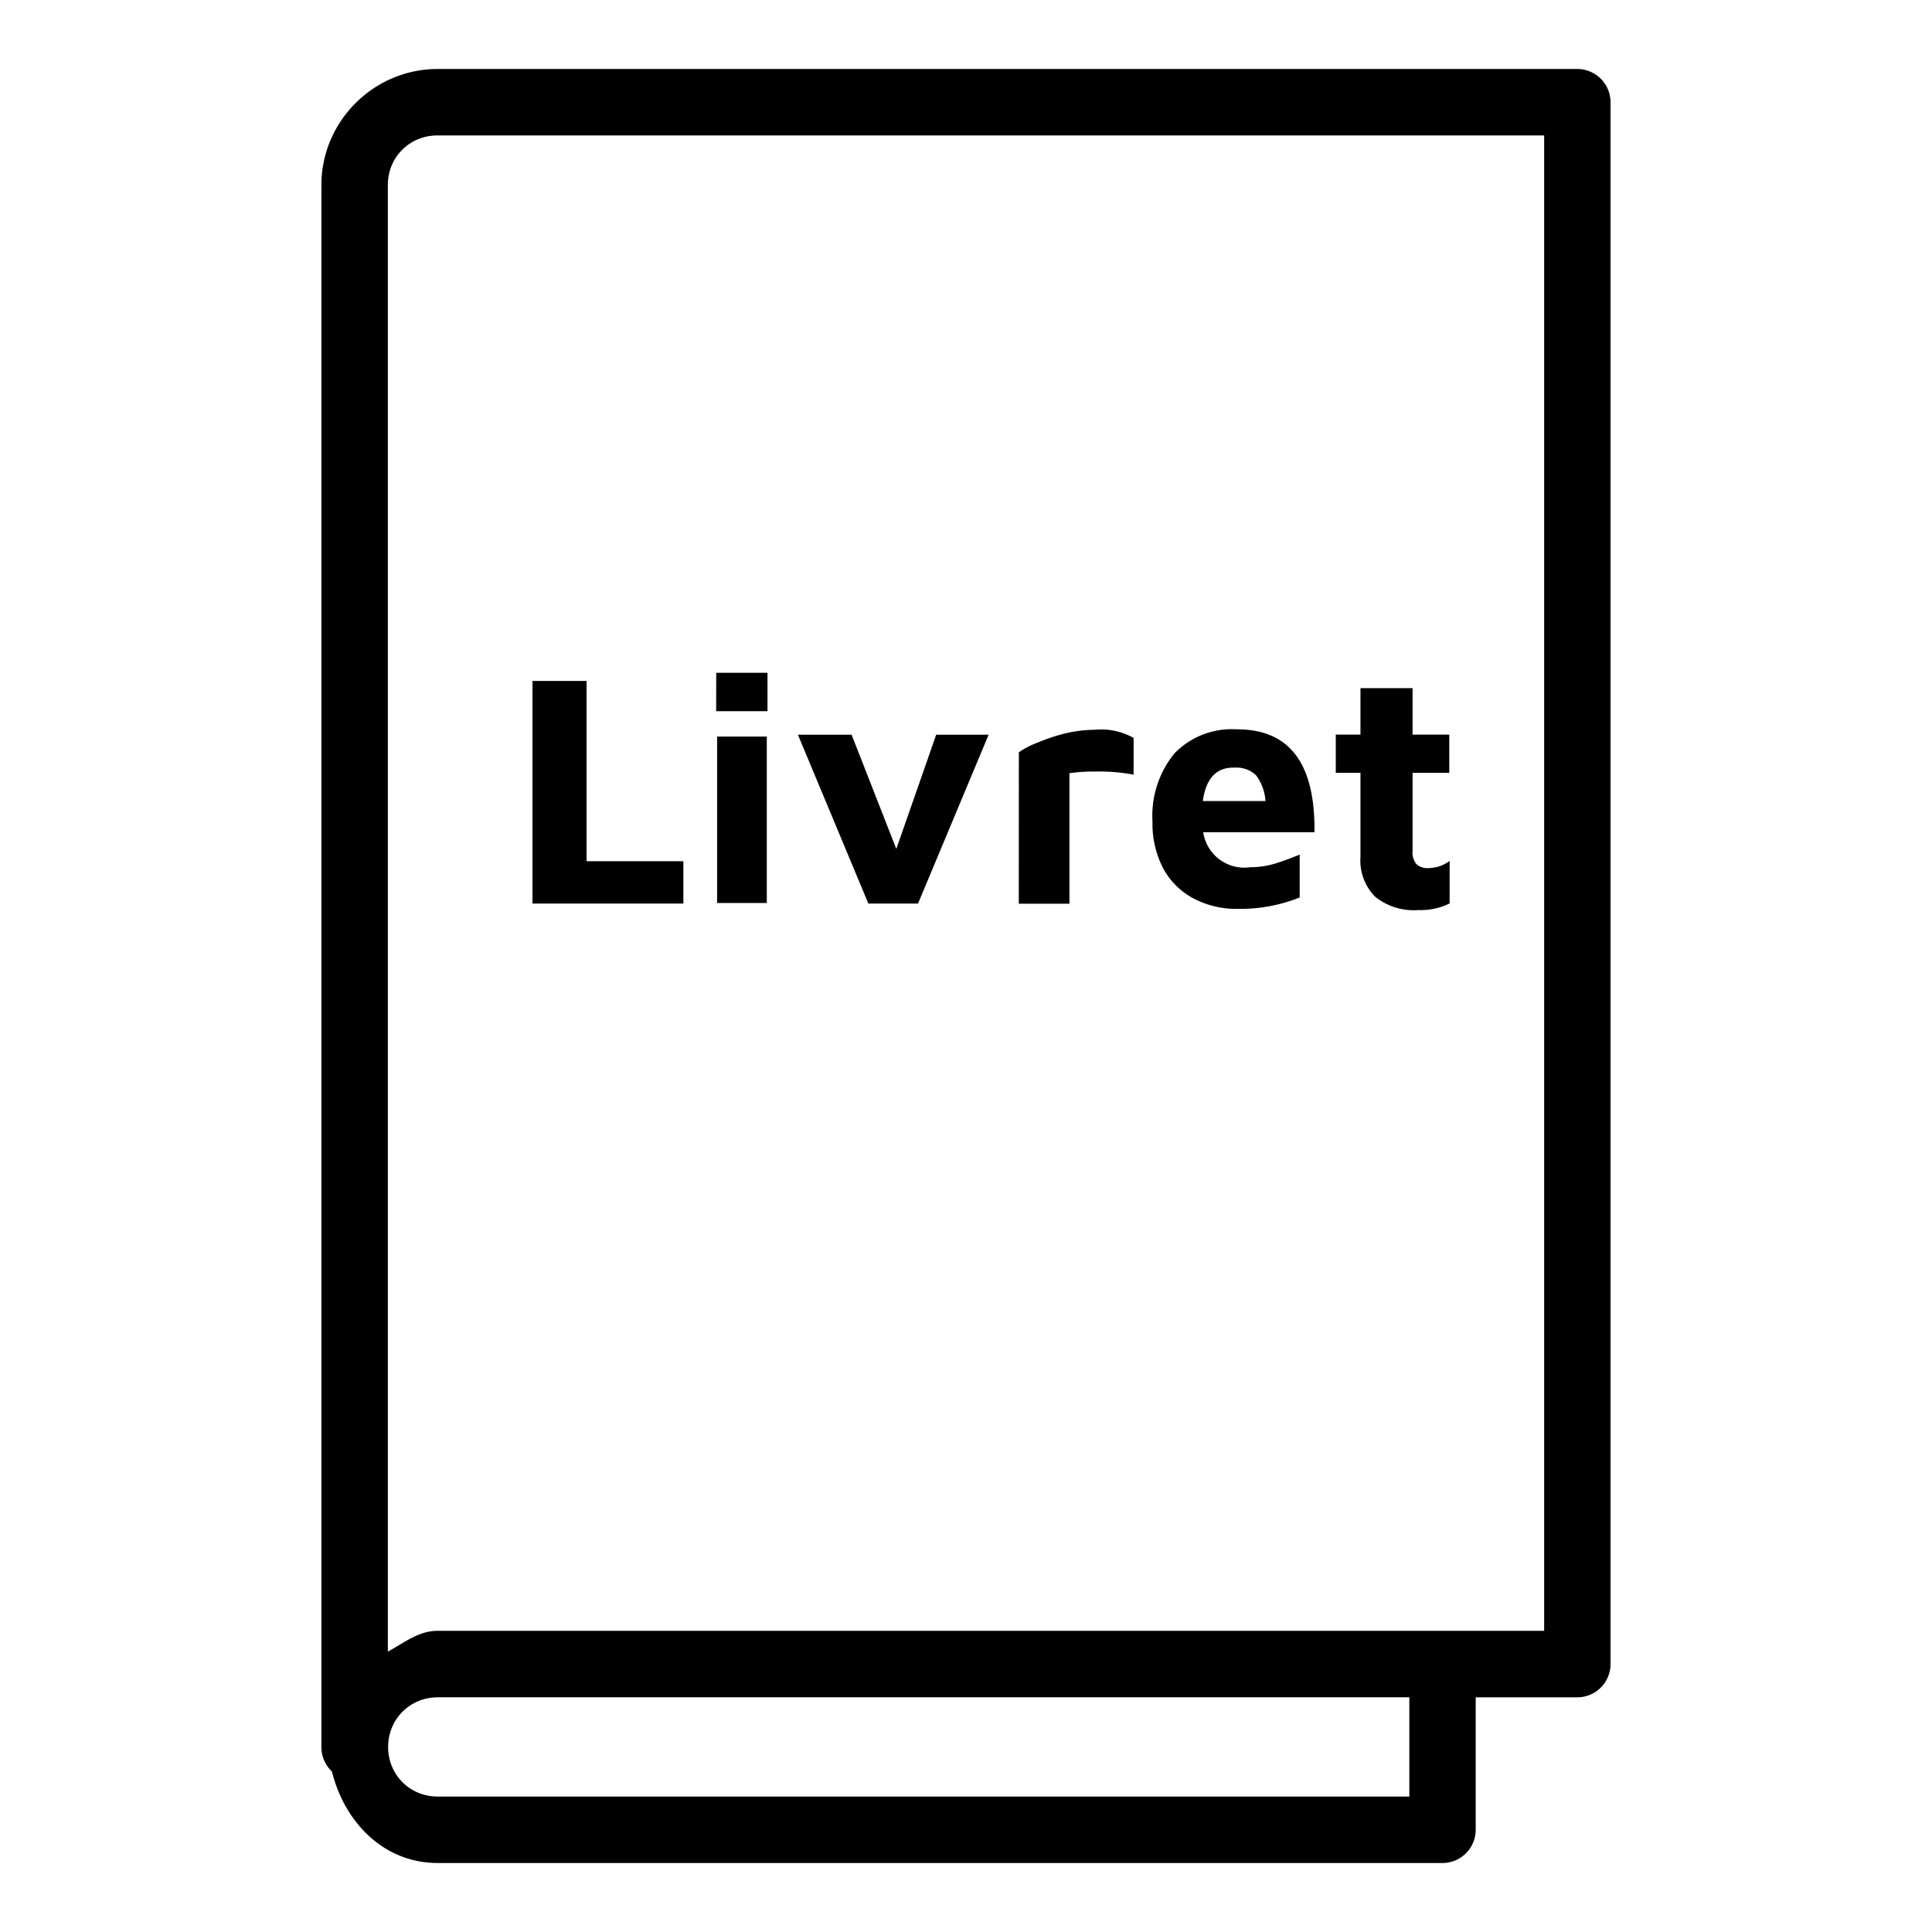 <?xml version="1.0" encoding="UTF-8" standalone="no"?>
<svg
   xmlns:dc="http://purl.org/dc/elements/1.1/"
   xmlns:cc="http://creativecommons.org/ns#"
   xmlns:rdf="http://www.w3.org/1999/02/22-rdf-syntax-ns#"
   xmlns:svg="http://www.w3.org/2000/svg"
   xmlns="http://www.w3.org/2000/svg"
   xmlns:sodipodi="http://sodipodi.sourceforge.net/DTD/sodipodi-0.dtd"
   xmlns:inkscape="http://www.inkscape.org/namespaces/inkscape"
   id="Icone_L_Livret"
   data-name="Icone/L/Livret"
   width="28"
   height="28"
   viewBox="0 0 28 28"
   version="1.1"
   sodipodi:docname="livret.svg"
   inkscape:version="0.92.3 (2405546, 2018-03-11)">
  <defs
     id="defs14" />
  <sodipodi:namedview
     pagecolor="#ffffff"
     bordercolor="#666666"
     borderopacity="1"
     objecttolerance="10"
     gridtolerance="10"
     guidetolerance="10"
     inkscape:pageopacity="0"
     inkscape:pageshadow="2"
     inkscape:window-width="1920"
     inkscape:window-height="1052"
     id="namedview12"
     showgrid="false"
     inkscape:zoom="8.4285714"
     inkscape:cx="14"
     inkscape:cy="14"
     inkscape:window-x="0"
     inkscape:window-y="0"
     inkscape:window-maximized="1"
     inkscape:current-layer="Icone_L_Livret" />
  <path
     id="Tracé_383"
     style="fill:#000000;stroke-width:0.963;fill-opacity:1"
     d="m 19.927,12.993 a 0.744,0.744 0 0 1 -0.21,-0.571 v -1.222 h -0.358 v -0.553 h 0.358 V 9.973 h 0.755 v 0.674 h 0.532 v 0.553 h -0.532 v 1.134 a 0.266,0.266 0 0 0 0.053,0.186 0.228,0.228 0 0 0 0.178,0.061 0.556,0.556 0 0 0 0.16,-0.027 0.51,0.51 0 0 0 0.146,-0.077 v 0.616 a 0.935,0.935 0 0 1 -0.449,0.096 0.89,0.89 0 0 1 -0.634,-0.196 z m -2.493,-1.384 h 0.906 a 0.689,0.689 0 0 0 -0.138,-0.375 0.412,0.412 0 0 0 -0.308,-0.109 c -0.26,-0.008 -0.414,0.148 -0.462,0.483 z m 1.615,0.452 H 17.438 a 0.601,0.601 0 0 0 0.683,0.507 1.204,1.204 0 0 0 0.351,-0.05 3.871,3.871 0 0 0 0.364,-0.133 v 0.622 a 2.311,2.311 0 0 1 -0.89,0.165 1.328,1.328 0 0 1 -0.654,-0.154 1.059,1.059 0 0 1 -0.435,-0.435 1.392,1.392 0 0 1 -0.154,-0.674 1.429,1.429 0 0 1 0.316,-0.988 1.156,1.156 0 0 1 0.903,-0.351 q 1.148,-0.005 1.128,1.491 z m -4.283,-1.158 a 1.161,1.161 0 0 1 0.266,-0.138 2.6,2.6 0 0 1 0.406,-0.136 1.947,1.947 0 0 1 0.433,-0.053 0.953,0.953 0 0 1 0.558,0.119 v 0.532 a 2.689,2.689 0 0 0 -0.558,-0.045 2.351,2.351 0 0 0 -0.372,0.024 v 1.891 h -0.734 z m -0.438,-0.255 -1.023,2.447 h -0.72 l -1.021,-2.447 h 0.778 l 0.648,1.655 0.578,-1.655 z m -3.935,0.027 h 0.72 v 2.412 h -0.72 z m -0.013,-0.924 h 0.743 v 0.556 H 10.379 Z M 7.717,9.869 h 0.784 v 2.612 h 1.403 v 0.614 H 7.717 Z M 6.343,24.598 H 20.425 v 1.439 H 6.343 c -0.403,0 -0.718,-0.315 -0.718,-0.718 0,-0.403 0.315,-0.72 0.718,-0.72 z M 6.341,1.963 a 0.482,0.482 0 0 0 0.002,0 H 22.379 V 23.635 H 6.343 c -0.281,0 -0.488,0.177 -0.722,0.301 V 2.681 c -1.2e-6,-0.404 0.317,-0.719 0.72,-0.718 z m 0.002,-0.963 c -0.924,-0.001 -1.685,0.757 -1.685,1.681 v 22.637 a 0.482,0.482 0 0 0 0.152,0.355 C 4.992,26.406 5.558,27 6.343,27 H 20.906 a 0.482,0.482 0 0 0 0.481,-0.481 v -1.92 h 1.473 a 0.482,0.482 0 0 0 0.481,-0.481 V 1.481 A 0.482,0.482 0 0 0 22.86,1 H 6.345 Z"
     inkscape:connector-curvature="0" />
</svg>
